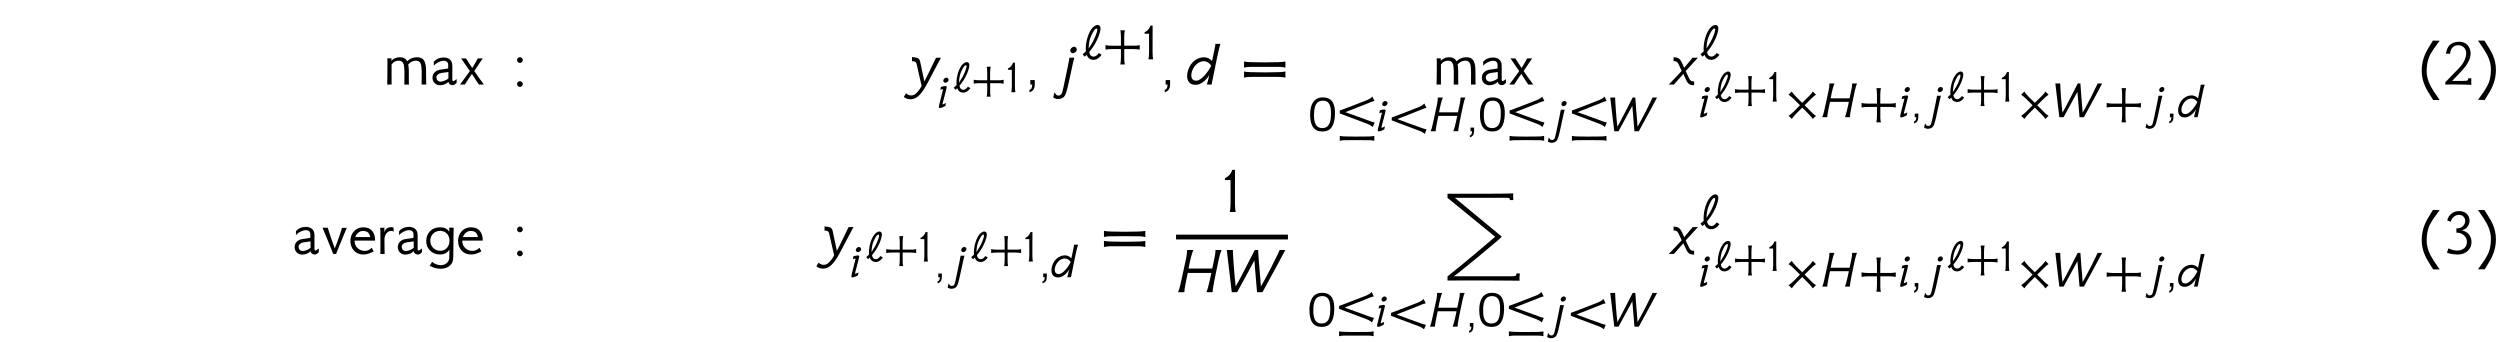 <?xml version='1.0' encoding='UTF-8'?>
<!-- This file was generated by dvisvgm 3.2.2 -->
<svg version='1.1' xmlns='http://www.w3.org/2000/svg' xmlns:xlink='http://www.w3.org/1999/xlink' width='368.204pt' height='50.315pt' viewBox='-.5 -44.834 368.204 50.315'>
<defs>
<use id='g2-12' xlink:href='#g1-12' transform='scale(1.143)'/>
<use id='g2-13' xlink:href='#g1-13' transform='scale(1.143)'/>
<use id='g2-17' xlink:href='#g1-17' transform='scale(1.143)'/>
<use id='g2-18' xlink:href='#g1-18' transform='scale(1.143)'/>
<use id='g2-29' xlink:href='#g1-29' transform='scale(1.143)'/>
<use id='g2-150' xlink:href='#g1-150' transform='scale(1.143)'/>
<use id='g2-936' xlink:href='#g1-936' transform='scale(1.143)'/>
<use id='g2-1194' xlink:href='#g1-1194' transform='scale(1.143)'/>
<use id='g2-2447' xlink:href='#g1-2447' transform='scale(1.143)'/>
<use id='g2-2462' xlink:href='#g1-2462' transform='scale(1.143)'/>
<use id='g2-2469' xlink:href='#g1-2469' transform='scale(1.143)'/>
<use id='g2-2473' xlink:href='#g1-2473' transform='scale(1.143)'/>
<use id='g2-2474' xlink:href='#g1-2474' transform='scale(1.143)'/>
<use id='g3-13' xlink:href='#g1-13' transform='scale(1.429)'/>
<use id='g3-18' xlink:href='#g1-18' transform='scale(1.429)'/>
<use id='g3-30' xlink:href='#g1-30' transform='scale(1.429)'/>
<use id='g3-2447' xlink:href='#g1-2447' transform='scale(1.429)'/>
<use id='g3-2462' xlink:href='#g1-2462' transform='scale(1.429)'/>
<use id='g3-2469' xlink:href='#g1-2469' transform='scale(1.429)'/>
<use id='g3-2474' xlink:href='#g1-2474' transform='scale(1.429)'/>
<use id='g3-2488' xlink:href='#g1-2488' transform='scale(1.429)'/>
<use id='g3-2489' xlink:href='#g1-2489' transform='scale(1.429)'/>
<use id='g3-3453' xlink:href='#g1-3453' transform='scale(1.429)'/>
<use id='g4-11' xlink:href='#g0-11'/>
<use id='g4-12' xlink:href='#g0-12'/>
<use id='g4-21' xlink:href='#g0-21'/>
<use id='g4-22' xlink:href='#g0-22'/>
<use id='g4-29' xlink:href='#g0-29'/>
<use id='g4-68' xlink:href='#g0-68'/>
<use id='g4-72' xlink:href='#g0-72'/>
<use id='g4-74' xlink:href='#g0-74'/>
<use id='g4-80' xlink:href='#g0-80'/>
<use id='g4-85' xlink:href='#g0-85'/>
<use id='g4-89' xlink:href='#g0-89'/>
<use id='g4-91' xlink:href='#g0-91'/>
<path id='g1-12' d='m2.301-1.75h-1.095c-.425-.007-.718-.035-.893-.084v.579c.174-.042 .474-.063 .9-.07h1.088v1.102c-.007 .418-.028 .711-.077 .886h.586c-.049-.174-.07-.363-.077-.572v-1.416h1.102c.418 .007 .711 .028 .886 .077v-.586c-.174 .049-.363 .07-.572 .077h-1.423v-1.095c.007-.425 .035-.718 .084-.893h-.579c.042 .174 .063 .474 .07 .9v1.095z'/>
<path id='g1-13' d='m.851-.467h-.46v.467h.195c0 .328-.098 .509-.286 .544v.244c.37-.091 .551-.363 .551-.83v-.425z'/>
<path id='g1-17' d='m3.473-2.169c.035-1.206-.265-2.218-1.611-2.19c-1.213 .028-1.59 1.074-1.59 2.211c0 1.506 .53 2.183 1.597 2.183c1.018 0 1.555-.683 1.604-2.204zm-.516 .014c-.007 1.206-.377 1.743-1.095 1.75c-.962 0-1.102-.872-1.088-1.743c.007-1.248 .37-1.75 1.074-1.785c1.025-.049 1.123 .858 1.109 1.778z'/>
<path id='g1-18' d='m1.388 0c-.042-.174-.063-.467-.07-.886v-1.248c0-1.318 0-2.134 .007-2.211h-.279c-.16 .446-.384 .676-.76 .865v.181c.105-.007 .509-.007 .572 0c.007 .098 .007 .133 .007 1.123v1.29c-.007 .418-.035 .711-.084 .886h.607z'/>
<path id='g1-29' d='m1.032-1.569c.216-.084 2.999-1.158 3.222-1.269c.174-.084 .363-.146 .537-.167l-.286-.572c-.119 .153-.363 .335-.739 .481c-2.246 .879-3.403 1.311-3.452 1.318v.377c.167 .063 1.367 .537 3.585 1.353c.425 .16 .558 .314 .663 .391l.244-.579c-.174-.021-.404-.112-.593-.174c-.16-.049-2.922-1.039-3.18-1.158z'/>
<path id='g1-30' d='m2.532-.795c.244 0 .46 0 .649 0c.46 0 .767 .007 .914 .007c.195 .007 .384 .028 .558 .077v-.635c-.23 .063-.948 .091-2.12 .091s-1.911-.028-2.141-.091v.635c.174-.049 .363-.07 .558-.077c.146 0 .46-.007 .928-.007c.195 0 .411 0 .656 0zm0-1.032c.244 0 .46 0 .649 0c.46 0 .767 .007 .914 .007c.195 .007 .384 .028 .558 .077v-.635c-.23 .063-.948 .091-2.12 .091s-1.911-.028-2.141-.091v.635c.174-.049 .363-.07 .558-.077c.146 0 .46-.007 .928-.007c.195 0 .411 0 .656 0z'/>
<path id='g1-150' d='m2.05-1.541l-.767 .781c-.307 .293-.537 .481-.697 .572l.411 .411c.091-.153 .286-.384 .579-.69l.767-.767l.781 .781c.293 .3 .488 .523 .579 .683l.411-.411c-.16-.091-.307-.209-.46-.356l-1.004-1.004l.781-.781c.3-.293 .523-.488 .683-.579l-.411-.411c-.091 .16-.209 .307-.356 .46l-1.004 1.004l-.781-.767c-.293-.307-.481-.537-.572-.697l-.411 .411c.153 .091 .384 .286 .69 .579l.781 .781z'/>
<path id='g1-936' d='m.091-.656l.279 .314c0 0 .098-.084 .251-.244c.146 .432 .439 .635 .851 .656c.467 0 .844-.328 1.067-.663l-.356-.223c-.174 .251-.404 .467-.683 .467c-.279-.014-.488-.174-.558-.593c.251-.293 .558-.711 .816-1.179c.209-.377 .404-.809 .537-1.269c.084-.3 .223-.823-.098-.997c-.321-.16-.767 .195-.969 .488c-.272 .398-.453 .851-.579 1.346c-.119 .488-.188 1.039-.133 1.513c-.216 .223-.411 .384-.425 .384zm1.897-3.18c0 .37-.418 1.276-.586 1.576c-.146 .265-.391 .663-.537 .872c.014-.328 .056-.795 .174-1.22c.063-.23 .391-1.053 .69-1.29c.126-.098 .258-.112 .258 .063z'/>
<path id='g1-1194' d='m4.854-1.13c-.174-.021-.404-.112-.593-.174c-.153-.077-3.187-1.137-3.18-1.158c-.021 .007 2.992-1.158 3.222-1.269c.188-.063 .363-.146 .537-.167l-.286-.572c-.119 .153-.363 .335-.739 .481c-2.246 .879-3.403 1.311-3.452 1.318v.377c-.007-.007 1.179 .46 3.585 1.353c.418 .181 .558 .314 .663 .391l.244-.579zm-2.35 2.28c.237 0 .474 0 .683 0c.516 0 .921 .007 1.067 .007c.195 .007 .384 .028 .558 .077v-.635c-.133 .035-.307 .063-.649 .077c-.258 .014-1.165 .014-1.66 .014c-.697 0-1.241-.007-1.618-.028c-.251-.014-.432-.035-.523-.063v.635c.174-.049 .363-.07 .558-.077c.139 0 .46-.007 .921-.007c.195 0 .418 0 .663 0z'/>
<path id='g1-2447' d='m4.066-4.345c0 .307-.056 .565-.105 .823c-.056 .293-.133 .656-.23 1.088h-2.441c.091-.481 .174-.879 .258-1.193c.084-.328 .167-.565 .237-.718h-.649c0 .328-.056 .614-.105 .893c-.188 .858-.363 1.709-.558 2.566c-.091 .425-.181 .711-.265 .886h.649c-.007-.112 .028-.391 .112-.83c.056-.307 .139-.683 .237-1.151h2.434c-.126 .593-.23 1.06-.321 1.395c-.077 .286-.139 .481-.181 .586h.628c0-.098 .021-.286 .07-.579c.063-.37 .16-.893 .307-1.576c.181-.844 .272-1.276 .272-1.29c.098-.425 .188-.725 .272-.9h-.621z'/>
<path id='g1-2462' d='m5.726-4.345c-.105 .244-.384 .816-.83 1.702c-.453 .9-.802 1.506-1.102 2.057c-.119-1.625-.244-2.748-.293-3.759h-.342c-.007 .021-.272 .509-.83 1.618c-.586 1.165-.955 1.813-1.137 2.141c-.056-.509-.133-1.13-.195-2.057c-.063-.865-.091-1.43-.098-1.702h-.628l.516 4.345h.551c.725-1.311 1.318-2.399 1.778-3.271c.133 1.52 .223 2.608 .272 3.271h.565c1.276-2.322 2.057-3.773 2.35-4.345h-.579z'/>
<path id='g1-2469' d='m1.032 .028c.607-.014 1.172-.649 1.381-1.039l-.258 1.011h.481c.021-.133 .07-.356 .112-.565c.112-.565 .23-1.144 .453-2.218c.16-.774 .258-1.151 .342-1.409h-.516c0 .098-.014 .209-.084 .53l-.258 1.234c-.237-.258-.516-.377-.802-.384c-.614-.014-1.213 .356-1.534 1.004c-.432 .886-.3 1.876 .683 1.834zm.83-2.434c.314 .007 .586 .223 .732 .446l-.014 .049c-.265 .551-.99 1.513-1.513 1.513c-.628 0-.628-.683-.335-1.241c.237-.453 .669-.781 1.13-.767z'/>
<path id='g1-2473' d='m1.478-3.55c.049-.174-.105-.342-.272-.342s-.363 .16-.398 .335c-.056 .16 .105 .328 .258 .328c.174 0 .377-.16 .411-.321zm-.523 2.071c.188-.746 .293-1.13 .293-1.206c0-.07-.063-.119-.146-.119c-.23 0-.418 .063-.607 .112l-.07 .377c.049-.021 .342-.153 .342-.035c0 .021-.077 .356-.404 1.611c-.091 .328-.133 .544-.133 .663c0 .286 .767-.112 .844-.167l.077-.377c-.167 .084-.37 .181-.446 .167c-.035-.007 .084-.363 .251-1.025z'/>
<path id='g1-2474' d='m2.678-3.55c.049-.16-.091-.349-.258-.349c-.209 0-.411 .209-.411 .404c0 .146 .119 .265 .265 .265c.174 0 .377-.153 .411-.321h-.007zm-.746 .781c-.07 .418-.195 1.06-.384 1.932c-.216 1.032-.286 1.374-.37 1.66c-.056 .195-.209 .321-.384 .314c-.244-.007-.293-.195-.411-.335l-.119 .544c.167 .056 .251 .146 .467 .146c.328 0 .6-.112 .746-.384c.216-.404 .418-1.506 .516-1.946c.237-1.123 .384-1.771 .439-1.932h-.502z'/>
<path id='g1-2488' d='m.802-2.169c.216 .467 .167 .363 .356 .76c-.614 .663-1.06 1.137-1.332 1.409h.53c.335-.391 .663-.76 .976-1.102c.244 .551 .091 .209 .174 .398c.265 .607 .398 .76 .934 .774l.007-.391c-.209-.021-.342 0-.488-.251c-.258-.523-.23-.495-.384-.823c.579-.635 1.025-1.137 1.255-1.374h-.544c-.356 .432-.676 .823-.865 1.039c-.084-.202-.195-.439-.258-.565c-.195-.377-.363-.509-.837-.53l-.007 .411c.174 0 .335-.007 .481 .244z'/>
<path id='g1-2489' d='m1.59-2.364c-.098-.425-.356-.404-.837-.481l-.007 .439c.237 0 .418 .021 .481 .293c.23 .99 .272 1.262 .516 2.26c-.293 .537-.635 .893-.907 .955c-.244 .056-.488 0-.704-.202l-.223 .37c.139 .146 .398 .244 .711 .244c.879-.007 1.437-1.123 1.848-1.89l1.262-2.392h-.502c-.167 .335-1.067 2.225-1.206 2.448c-.244-1.193-.328-1.597-.432-2.043z'/>
<path id='g1-3453' d='m5.509-2.538c-.007 0-3.138 2.692-4.91 4.087c-.007 .007 .007 .139 0 .425c.697 0 1.2 0 1.506-.007c.37-.007 5.091 0 5.928 .021c-.035-.167-.028-.418 .021-.746h-.349c-.007 .098-.021 .167-.056 .209c-.042 .056-.167 .084-.377 .084h-6.025c.049 .035 4.944-3.975 4.944-4.087l-4.84-4.003h5.175c.272 0 .418 .014 .446 .049s.042 .056 .042 .07c.007 .007 .007 .049 .014 .112h.349c-.021-.342-.021-.565 0-.683c-.467 .035-5.077 .049-6.779 .035v.425l4.91 4.01z'/>
<path id='g0-11' d='m2.859 2.271h-.956q-.907-1.385-1.196-2.052q-.488-1.076-.488-2.252q0-1.235 .468-2.371q.319-.727 1.176-2.072q.458 0 .697 .01q.249 0 .299 .01q-.239 .329-.488 .667q-.249 .329-.468 .658t-.399 .658t-.279 .638q-.13 .379-.199 .817t-.08 .946q-.03 1.096 .558 2.252q.169 .319 .498 .837q.339 .528 .857 1.255z'/>
<path id='g0-12' d='m2.859-2.172q0 1.255-.478 2.361q-.299 .727-1.176 2.082q-.887 0-.986-.02q.239-.329 .478-.667q.249-.329 .468-.667q.219-.329 .389-.658q.179-.319 .289-.628q.13-.379 .199-.817t.08-.946q.03-1.096-.558-2.252q-.329-.638-1.345-2.092h.946q.458 .697 .757 1.215q.299 .508 .448 .837q.488 1.076 .488 2.252z'/>
<path id='g0-21' d='m4.573 .04q-.687-.03-1.205-.04q-.508-.02-.867-.01q-.259-.01-.697-.01t-1.066 .02v-.349q.139-.139 .468-.478q.329-.349 .867-.897q.648-.648 .847-.877q.508-.598 .717-1.156q.179-.448 .179-.837q0-.558-.369-.897q-.319-.299-.787-.299q-.667-.01-.996 .508q-.199 .319-.239 .737h-.588q.01-.199 .08-.418q.139-.498 .408-.797q.448-.498 1.365-.548q.797-.03 1.275 .448q.359 .359 .468 .936q.03 .169 .03 .339q0 1.186-1.375 2.63l-1.345 1.415h1.724q.488 0 .558-.1q.08-.11 .09-.289h.458q-.04 .568 0 .966z'/>
<path id='g0-22' d='m4.593-1.743q0 .767-.548 1.285q-.618 .588-1.644 .538q-.936-.05-1.425-.269l.219-.628q.369 .159 .418 .169q.408 .139 .817 .149q.628 .01 1.036-.299q.408-.319 .448-.887q.04-.667-.478-1.096q-.468-.379-1.066-.349q-.01-.02-.01-.638q.548 .04 .917-.279q.359-.319 .379-.757q.02-.448-.259-.707q-.269-.259-.687-.249q-.399 .02-.707 .269q-.349 .289-.478 .757l-.508-.209q.139-.578 .568-.946q.428-.379 1.026-.418q.807-.05 1.275 .389q.399 .389 .418 .986q.01 .498-.289 .907q-.329 .438-.867 .538q.727 .169 1.086 .648q.359 .448 .359 1.096z'/>
<path id='g0-29' d='m1.564-3.616q0 .179-.13 .309q-.13 .12-.299 .12q-.159 0-.289-.12q-.13-.13-.13-.309q0-.169 .13-.289q.13-.13 .289-.13q.169 0 .299 .13t.13 .289zm0 3.547q0 .159-.13 .289t-.299 .13q-.159 0-.289-.13q-.13-.12-.13-.289q0-.179 .12-.299q.13-.13 .299-.13t.299 .13q.13 .12 .13 .299z'/>
<path id='g0-68' d='m2.71-2.869q-.01-.667-.737-.628q-.179 .01-.389 .08q-.199 .06-.389 .159q-.179 .1-.349 .229q-.159 .13-.259 .269v-.598q.518-.608 1.405-.628q.568-.01 .917 .259q.408 .319 .408 .946v2.052q0 .229 .169 .229q.06 0 .468-.299v.538q-.329 .349-.578 .349q-.518 0-.638-.488q-.458 .478-1.245 .498q-.239 0-.438-.09q-.199-.08-.349-.229t-.229-.349t-.08-.428q0-.498 .339-.827q.319-.299 .847-.379q.199-.02 .478-.06q.279-.05 .648-.11v-.498zm.03 1.973v-.956q-.149 .02-.408 .06q-.249 .03-.598 .08q-.329 .05-.548 .229q-.209 .179-.209 .408q0 .279 .169 .468q.179 .179 .458 .179q.209 0 .588-.149q.389-.169 .548-.319z'/>
<path id='g0-72' d='m2.192-3.925q.897-.01 1.365 .558q.418 .528 .408 1.405h-3.019v.04q-.01 .638 .448 1.066q.418 .389 1.016 .408q.598 .01 1.066-.458l.289 .528q-.777 .428-1.405 .458q-.927 .04-1.504-.568q-.538-.588-.528-1.455q.01-.837 .538-1.405q.518-.558 1.325-.578zm1.046 1.435q-.11-.897-1.056-.897q-.369 0-.677 .239t-.458 .658h2.192z'/>
<path id='g0-74' d='m4.374-3.866q-.02 .468-.03 1.156q-.01 .677-.01 1.594q0 1.783-.09 2.142q-.139 .528-.628 .837q-.498 .319-1.106 .319q-.697 0-1.205-.229q-.07-.04-.189-.09q-.12-.04-.289-.1l.369-.608q.448 .418 1.116 .488q.05 .01 .09 .01t.09 0q.239 0 .458-.08t.379-.219q.169-.13 .269-.319t.12-.408q.01-.309 .03-1.265q-.468 .717-1.385 .717t-1.494-.598q-.558-.568-.538-1.435q.01-.847 .568-1.405q.568-.568 1.465-.568q.946 0 1.355 .658q0-.13 0-.279t-.01-.319h.667zm-1.993 .468q-.628 0-1.046 .418q-.408 .428-.408 1.046q0 .608 .418 1.036q.428 .428 1.036 .428q.568 0 .927-.349q.369-.359 .438-.927v-.448q-.08-.538-.448-.867q-.369-.339-.917-.339z'/>
<path id='g0-80' d='m6.336 0h-.677q0-.279 0-.568t.01-.598q.02-.448 0-.797q-.01-.349-.04-.598q-.02-.259-.07-.418q-.159-.518-.667-.538q-.488-.01-.857 .239q-.01 .01-.1 .09q-.08 .07-.249 .219q.09 .408 .09 1.016v1.176q.01 .359 .01 .588q.01 .219 .01 .189h-.677q0-.279 0-.568t.01-.598q.02-.448 0-.797q-.01-.349-.04-.598q-.02-.259-.07-.418q-.179-.528-.667-.538q-.498-.01-.837 .259q-.07 .08-.139 .149t-.139 .149v2.959h-.648q.02-.518 .03-1.365t.01-2.022q-.01-.06-.01-.179t-.01-.299h.608l-.01 .369q.498-.528 1.235-.528q.807 0 1.096 .598q.598-.598 1.445-.598q.697 0 .996 .428q.339 .468 .339 1.644q0 .379 0 .677q0 .289 .01 .498q0 .179 0 .329t.01 .269v.179z'/>
<path id='g0-85' d='m2.361-3.268q-.169-.13-.299-.13q-.578 0-.867 .528q-.199 .389-.179 .807q0 .249 0 .568t.01 .727t.01 .598q.01 .189 .01 .169l-.638 .01q.03-.966 0-3.387q-.02-.139-.03-.488h.628l-.01 .687q.219-.757 1.006-.767q.209 0 .359 .07v.608z'/>
<path id='g0-89' d='m3.826-3.846q-.139 .319-.538 1.275q-.389 .956-1.046 2.57h-.418q-.349-.877-.737-1.833q-.389-.966-.837-2.022h.767q.199 .667 .458 1.425t.578 1.614q.139-.349 .299-.767q.169-.428 .339-.936q.179-.508 .279-.837q.11-.329 .149-.488h.707z'/>
<path id='g0-91' d='m3.716 0h-.747q-.13-.199-.389-.588q-.249-.389-.628-.986q-.259 .369-.528 .767q-.259 .389-.528 .807h-.707q.219-.289 .578-.777q.369-.488 .877-1.205q-.299-.428-.618-.897t-.667-.976h.717q.159 .249 .389 .608q.229 .349 .528 .807q.219-.339 .418-.687q.209-.359 .399-.727h.737q-.169 .259-.488 .717q-.309 .458-.767 1.146q.458 .687 1.425 1.993z'/>
</defs>
<g id='page41'>
<use x='55.938' y='-32.379' xlink:href='#g4-80'/>
<use x='62.803' y='-32.379' xlink:href='#g4-68'/>
<use x='67.057' y='-32.379' xlink:href='#g4-91'/>
<use x='74.937' y='-32.379' xlink:href='#g4-29'/>
<use x='132.751' y='-32.379' xlink:href='#g3-2489'/>
<use x='137.513' y='-28.955' xlink:href='#g2-2473'/>
<use x='139.872' y='-31.259' xlink:href='#g1-936'/>
<use x='142.599' y='-31.259' xlink:href='#g1-12'/>
<use x='147.662' y='-31.259' xlink:href='#g1-18'/>
<use x='150.688' y='-32.379' xlink:href='#g3-13'/>
<use x='154.252' y='-32.379' xlink:href='#g3-2474'/>
<use x='158.844' y='-36.095' xlink:href='#g2-936'/>
<use x='161.961' y='-36.095' xlink:href='#g2-12'/>
<use x='167.747' y='-36.095' xlink:href='#g2-18'/>
<use x='170.616' y='-32.379' xlink:href='#g3-13'/>
<use x='174.179' y='-32.379' xlink:href='#g3-2469'/>
<use x='182.167' y='-32.379' xlink:href='#g3-30'/>
<use x='210.49' y='-32.379' xlink:href='#g0-80'/>
<use x='217.354' y='-32.379' xlink:href='#g0-68'/>
<use x='221.608' y='-32.379' xlink:href='#g0-91'/>
<use x='192.147' y='-25.506' xlink:href='#g2-17'/>
<use x='196.412' y='-25.506' xlink:href='#g2-1194'/>
<use x='202.158' y='-25.506' xlink:href='#g2-2473'/>
<use x='204.119' y='-25.506' xlink:href='#g2-29'/>
<use x='209.969' y='-25.506' xlink:href='#g2-2447'/>
<use x='215.635' y='-25.506' xlink:href='#g2-13'/>
<use x='217.158' y='-25.506' xlink:href='#g2-17'/>
<use x='221.422' y='-25.506' xlink:href='#g2-1194'/>
<use x='227.168' y='-25.506' xlink:href='#g2-2474'/>
<use x='230.603' y='-25.506' xlink:href='#g2-1194'/>
<use x='236.35' y='-25.506' xlink:href='#g2-2462'/>
<use x='245.526' y='-32.379' xlink:href='#g3-2488'/>
<use x='249.84' y='-36.095' xlink:href='#g2-936'/>
<use x='249.641' y='-27.571' xlink:href='#g2-2473'/>
<use x='252' y='-29.874' xlink:href='#g1-936'/>
<use x='254.726' y='-29.874' xlink:href='#g1-12'/>
<use x='259.789' y='-29.874' xlink:href='#g1-18'/>
<use x='262.258' y='-27.571' xlink:href='#g2-150'/>
<use x='267.646' y='-27.571' xlink:href='#g2-2447'/>
<use x='273.313' y='-27.571' xlink:href='#g2-12'/>
<use x='279.099' y='-27.571' xlink:href='#g2-2473'/>
<use x='281.06' y='-27.571' xlink:href='#g2-13'/>
<use x='282.582' y='-27.571' xlink:href='#g2-2474'/>
<use x='286.256' y='-29.874' xlink:href='#g1-936'/>
<use x='288.983' y='-29.874' xlink:href='#g1-12'/>
<use x='294.046' y='-29.874' xlink:href='#g1-18'/>
<use x='296.515' y='-27.571' xlink:href='#g2-150'/>
<use x='301.903' y='-27.571' xlink:href='#g2-2462'/>
<use x='309.418' y='-27.571' xlink:href='#g2-12'/>
<use x='315.205' y='-27.571' xlink:href='#g2-2474'/>
<use x='318.64' y='-27.571' xlink:href='#g2-13'/>
<use x='320.162' y='-27.571' xlink:href='#g2-2469'/>
<use x='355.956' y='-32.379' xlink:href='#g4-11'/>
<use x='358.915' y='-32.379' xlink:href='#g4-21'/>
<use x='364.245' y='-32.379' xlink:href='#g4-12'/>
<use x='42.499' y='-7.432' xlink:href='#g4-68'/>
<use x='46.753' y='-7.432' xlink:href='#g4-89'/>
<use x='50.778' y='-7.432' xlink:href='#g4-72'/>
<use x='55.111' y='-7.432' xlink:href='#g4-85'/>
<use x='57.692' y='-7.432' xlink:href='#g4-68'/>
<use x='61.946' y='-7.432' xlink:href='#g4-74'/>
<use x='66.638' y='-7.432' xlink:href='#g4-72'/>
<use x='74.937' y='-7.432' xlink:href='#g4-29'/>
<use x='119.867' y='-7.432' xlink:href='#g3-2489'/>
<use x='124.629' y='-4.009' xlink:href='#g2-2473'/>
<use x='126.988' y='-6.312' xlink:href='#g1-936'/>
<use x='129.715' y='-6.312' xlink:href='#g1-12'/>
<use x='134.778' y='-6.312' xlink:href='#g1-18'/>
<use x='137.246' y='-4.009' xlink:href='#g2-13'/>
<use x='138.769' y='-4.009' xlink:href='#g2-2474'/>
<use x='142.443' y='-6.312' xlink:href='#g1-936'/>
<use x='145.17' y='-6.312' xlink:href='#g1-12'/>
<use x='150.233' y='-6.312' xlink:href='#g1-18'/>
<use x='152.701' y='-4.009' xlink:href='#g2-13'/>
<use x='154.224' y='-4.009' xlink:href='#g2-2469'/>
<use x='161.534' y='-7.432' xlink:href='#g3-30'/>
<use x='179.504' y='-13.609' xlink:href='#g3-18'/>
<rect x='172.71' y='-10.276' height='.707' width='16.478'/>
<use x='172.71' y='-1.803' xlink:href='#g3-2447'/>
<use x='179.793' y='-1.803' xlink:href='#g3-2462'/>
<use x='211.838' y='-6.336' xlink:href='#g3-3453'/>
<use x='192.044' y='3.276' xlink:href='#g2-17'/>
<use x='196.308' y='3.276' xlink:href='#g2-1194'/>
<use x='202.054' y='3.276' xlink:href='#g2-2473'/>
<use x='204.015' y='3.276' xlink:href='#g2-29'/>
<use x='209.865' y='3.276' xlink:href='#g2-2447'/>
<use x='215.532' y='3.276' xlink:href='#g2-13'/>
<use x='217.054' y='3.276' xlink:href='#g2-17'/>
<use x='221.318' y='3.276' xlink:href='#g2-1194'/>
<use x='227.065' y='3.276' xlink:href='#g2-2474'/>
<use x='230.5' y='3.276' xlink:href='#g2-29'/>
<use x='236.35' y='3.276' xlink:href='#g2-2462'/>
<use x='245.526' y='-7.432' xlink:href='#g3-2488'/>
<use x='249.84' y='-11.148' xlink:href='#g2-936'/>
<use x='249.641' y='-2.624' xlink:href='#g2-2473'/>
<use x='252' y='-4.928' xlink:href='#g1-936'/>
<use x='254.726' y='-4.928' xlink:href='#g1-12'/>
<use x='259.789' y='-4.928' xlink:href='#g1-18'/>
<use x='262.258' y='-2.624' xlink:href='#g2-150'/>
<use x='267.646' y='-2.624' xlink:href='#g2-2447'/>
<use x='273.313' y='-2.624' xlink:href='#g2-12'/>
<use x='279.099' y='-2.624' xlink:href='#g2-2473'/>
<use x='281.06' y='-2.624' xlink:href='#g2-13'/>
<use x='282.582' y='-2.624' xlink:href='#g2-2474'/>
<use x='286.256' y='-4.928' xlink:href='#g1-936'/>
<use x='288.983' y='-4.928' xlink:href='#g1-12'/>
<use x='294.046' y='-4.928' xlink:href='#g1-18'/>
<use x='296.515' y='-2.624' xlink:href='#g2-150'/>
<use x='301.903' y='-2.624' xlink:href='#g2-2462'/>
<use x='309.418' y='-2.624' xlink:href='#g2-12'/>
<use x='315.205' y='-2.624' xlink:href='#g2-2474'/>
<use x='318.64' y='-2.624' xlink:href='#g2-13'/>
<use x='320.162' y='-2.624' xlink:href='#g2-2469'/>
<use x='355.956' y='-7.432' xlink:href='#g4-11'/>
<use x='358.915' y='-7.432' xlink:href='#g4-22'/>
<use x='364.245' y='-7.432' xlink:href='#g4-12'/>
</g>
</svg>